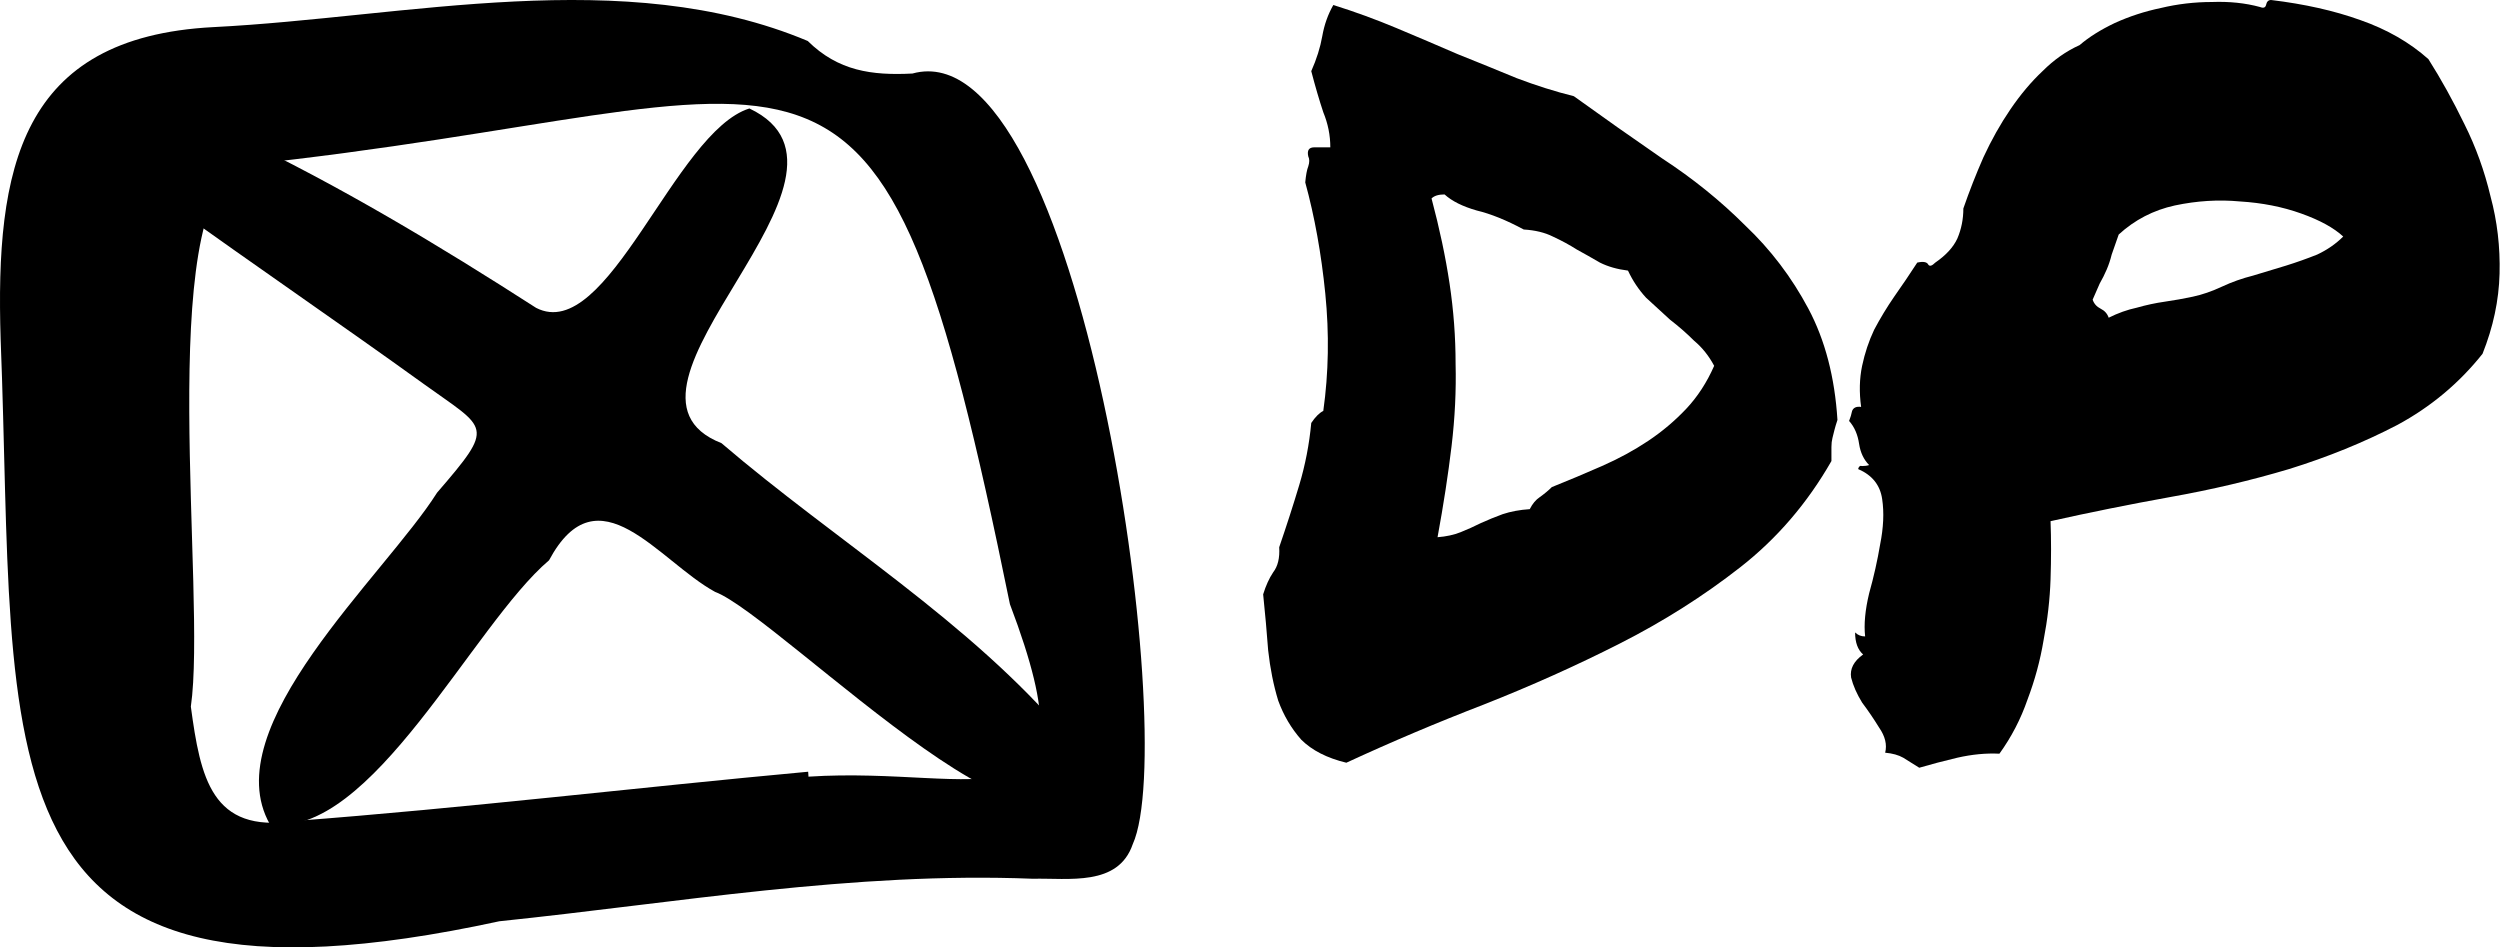 <svg width="190" height="72" viewBox="0 0 190 72" fill="none" xmlns="http://www.w3.org/2000/svg">
<path d="M102.322 57.967C100.85 57.611 99.707 57.027 98.894 56.215C98.133 55.352 97.549 54.361 97.143 53.244C96.787 52.076 96.533 50.807 96.381 49.435C96.279 48.065 96.152 46.643 96 45.17C96.203 44.51 96.457 43.951 96.762 43.494C97.117 43.037 97.269 42.402 97.219 41.59C97.777 39.965 98.285 38.391 98.742 36.867C99.199 35.344 99.504 33.77 99.656 32.145C99.961 31.688 100.266 31.383 100.57 31.23C100.977 28.336 101.027 25.365 100.723 22.318C100.418 19.271 99.91 16.453 99.199 13.863C99.25 13.305 99.326 12.898 99.428 12.645C99.529 12.34 99.529 12.086 99.428 11.883C99.326 11.426 99.478 11.197 99.885 11.197C100.291 11.197 100.697 11.197 101.104 11.197C101.104 10.283 100.926 9.395 100.57 8.531C100.266 7.617 99.961 6.576 99.656 5.408C100.062 4.494 100.342 3.605 100.494 2.742C100.646 1.879 100.926 1.092 101.332 0.381C102.957 0.889 104.557 1.473 106.131 2.133C107.705 2.793 109.254 3.453 110.777 4.113C112.301 4.723 113.799 5.332 115.271 5.941C116.744 6.5 118.191 6.957 119.613 7.312C121.797 8.887 124.031 10.461 126.316 12.035C128.652 13.559 130.76 15.26 132.639 17.139C134.568 18.967 136.168 21.074 137.438 23.461C138.707 25.848 139.443 28.666 139.646 31.916C139.545 32.221 139.469 32.475 139.418 32.678C139.367 32.881 139.316 33.084 139.266 33.287C139.215 33.49 139.189 33.719 139.189 33.973C139.189 34.227 139.189 34.582 139.189 35.039C137.361 38.238 135.051 40.93 132.258 43.113C129.465 45.297 126.418 47.227 123.117 48.902C119.816 50.578 116.363 52.127 112.758 53.549C109.203 54.92 105.725 56.393 102.322 57.967ZM109.787 14.777C109.33 14.777 109 14.879 108.797 15.082C109.406 17.367 109.863 19.525 110.168 21.557C110.473 23.588 110.625 25.619 110.625 27.65C110.676 29.682 110.574 31.764 110.32 33.897C110.066 36.029 109.711 38.34 109.254 40.828C109.914 40.777 110.498 40.65 111.006 40.447C111.514 40.244 112.021 40.016 112.529 39.762C113.088 39.508 113.646 39.279 114.205 39.076C114.814 38.873 115.5 38.746 116.262 38.695C116.465 38.289 116.719 37.984 117.023 37.781C117.379 37.527 117.684 37.273 117.938 37.02C119.207 36.512 120.477 35.978 121.746 35.42C123.016 34.861 124.184 34.227 125.25 33.516C126.316 32.805 127.281 31.992 128.145 31.078C129.008 30.164 129.719 29.072 130.277 27.803C129.871 27.041 129.363 26.406 128.754 25.898C128.195 25.34 127.586 24.807 126.926 24.299C126.316 23.74 125.707 23.182 125.098 22.623C124.539 22.014 124.082 21.328 123.727 20.566C122.914 20.465 122.203 20.262 121.594 19.957C120.984 19.602 120.4 19.271 119.842 18.967C119.283 18.611 118.674 18.281 118.014 17.977C117.404 17.672 116.668 17.494 115.805 17.443C114.484 16.732 113.291 16.25 112.225 15.996C111.158 15.691 110.346 15.285 109.787 14.777Z" fill="black"/>
<path d="M141.217 35.648C141.268 35.445 141.369 35.369 141.521 35.42C141.725 35.42 141.902 35.395 142.055 35.344C141.648 34.938 141.395 34.404 141.293 33.744C141.191 33.033 140.938 32.449 140.531 31.992C140.633 31.738 140.709 31.484 140.76 31.23C140.861 30.977 141.09 30.875 141.445 30.926C141.293 29.809 141.318 28.768 141.521 27.803C141.725 26.838 142.029 25.924 142.436 25.061C142.893 24.197 143.4 23.359 143.959 22.547C144.568 21.684 145.152 20.82 145.711 19.957C146.168 19.855 146.447 19.906 146.549 20.109C146.65 20.262 146.828 20.211 147.082 19.957C147.895 19.398 148.453 18.789 148.758 18.129C149.062 17.418 149.215 16.656 149.215 15.844C149.672 14.523 150.18 13.229 150.738 11.959C151.348 10.639 152.033 9.42 152.795 8.303C153.557 7.186 154.369 6.221 155.232 5.408C156.096 4.545 157.035 3.885 158.051 3.428C158.762 2.818 159.65 2.26 160.717 1.752C161.834 1.244 163.002 0.863 164.221 0.609C165.49 0.305 166.785 0.152 168.105 0.152C169.426 0.102 170.645 0.229 171.762 0.533C172.016 0.635 172.168 0.584 172.219 0.381C172.27 0.127 172.396 0 172.6 0C175.139 0.305 177.398 0.812 179.379 1.523C181.41 2.234 183.137 3.225 184.559 4.494C185.523 6.018 186.438 7.668 187.301 9.445C188.164 11.172 188.824 13 189.281 14.93C189.789 16.809 190.018 18.764 189.967 20.795C189.916 22.826 189.484 24.857 188.672 26.889C186.895 29.123 184.736 30.926 182.197 32.297C179.658 33.617 176.916 34.734 173.971 35.648C171.076 36.512 168.055 37.223 164.906 37.781C161.809 38.34 158.787 38.949 155.842 39.609C155.893 40.98 155.893 42.453 155.842 44.027C155.791 45.551 155.613 47.1 155.309 48.674C155.055 50.197 154.648 51.695 154.09 53.168C153.582 54.641 152.871 56.012 151.957 57.281C150.941 57.23 149.875 57.332 148.758 57.586C147.691 57.84 146.727 58.094 145.863 58.348C145.457 58.094 145.051 57.84 144.645 57.586C144.289 57.383 143.832 57.256 143.273 57.205C143.426 56.596 143.273 55.961 142.816 55.301C142.41 54.641 141.979 54.006 141.521 53.397C141.115 52.736 140.836 52.102 140.684 51.492C140.582 50.832 140.887 50.248 141.598 49.74C141.191 49.385 140.988 48.826 140.988 48.065C141.191 48.268 141.445 48.369 141.75 48.369C141.648 47.455 141.75 46.363 142.055 45.094C142.41 43.824 142.689 42.58 142.893 41.361C143.146 40.092 143.197 38.949 143.045 37.934C142.893 36.867 142.283 36.105 141.217 35.648ZM161.021 17.824C160.818 18.383 160.641 18.891 160.488 19.348C160.387 19.754 160.26 20.135 160.107 20.49C159.955 20.846 159.777 21.201 159.574 21.557C159.422 21.912 159.244 22.318 159.041 22.775C159.143 23.08 159.346 23.309 159.65 23.461C159.955 23.613 160.158 23.842 160.26 24.146C160.971 23.791 161.682 23.537 162.393 23.385C163.104 23.182 163.814 23.029 164.525 22.928C165.236 22.826 165.947 22.699 166.658 22.547C167.369 22.395 168.105 22.141 168.867 21.785C169.629 21.43 170.416 21.15 171.229 20.947C172.092 20.693 172.93 20.439 173.742 20.186C174.555 19.932 175.342 19.652 176.104 19.348C176.865 18.992 177.525 18.535 178.084 17.977C177.373 17.316 176.307 16.732 174.885 16.225C173.463 15.717 171.914 15.412 170.238 15.31C168.613 15.158 166.963 15.26 165.287 15.615C163.662 15.971 162.24 16.707 161.021 17.824Z" fill="black"/>
<path fill-rule="evenodd" clip-rule="evenodd" d="M56.953 8.243C51.276 10.022 46.19 26.203 40.746 23.398C33.365 18.654 25.825 14.114 17.892 10.344C9.856 5.914 2.458 8.853 13.086 15.652C19.423 20.22 25.881 24.622 32.218 29.191C37.051 32.676 37.683 32.267 33.217 37.444C29.215 43.775 16.311 55.227 20.51 62.641C28.214 63.756 35.941 47.494 41.727 42.582C45.464 35.611 50.048 42.636 54.346 44.983C59.287 46.827 82.751 71.15 81.1 55.991C73.666 47.2 63.539 41.132 54.83 33.679C44.502 29.636 67.595 13.278 56.953 8.243Z" fill="black"/>
<path fill-rule="evenodd" clip-rule="evenodd" d="M61.42 58.651C61.429 58.776 61.437 58.9 61.446 59.026C74.515 58.175 83.519 63.765 76.754 45.917C66.578 -3.968 63.363 7.851 18.244 12.575C11.704 16.192 15.74 45.168 14.504 53.702C15.235 59.102 16.077 63.35 22.351 62.397C35.388 61.412 48.396 59.85 61.42 58.651ZM0.049 25.787C-0.356 12.814 1.482 2.828 16.21 2.061C30.912 1.32 47.448 -2.742 61.389 3.115C63.695 5.391 66.252 5.749 69.346 5.588C82.09 2.059 89.739 56.104 86.087 64.163C84.978 67.394 81.218 66.72 78.492 66.785C64.847 66.242 51.438 68.618 37.95 70.016C-2.408 78.765 1.3 57.602 0.049 25.787Z" fill="black"/>
</svg>
